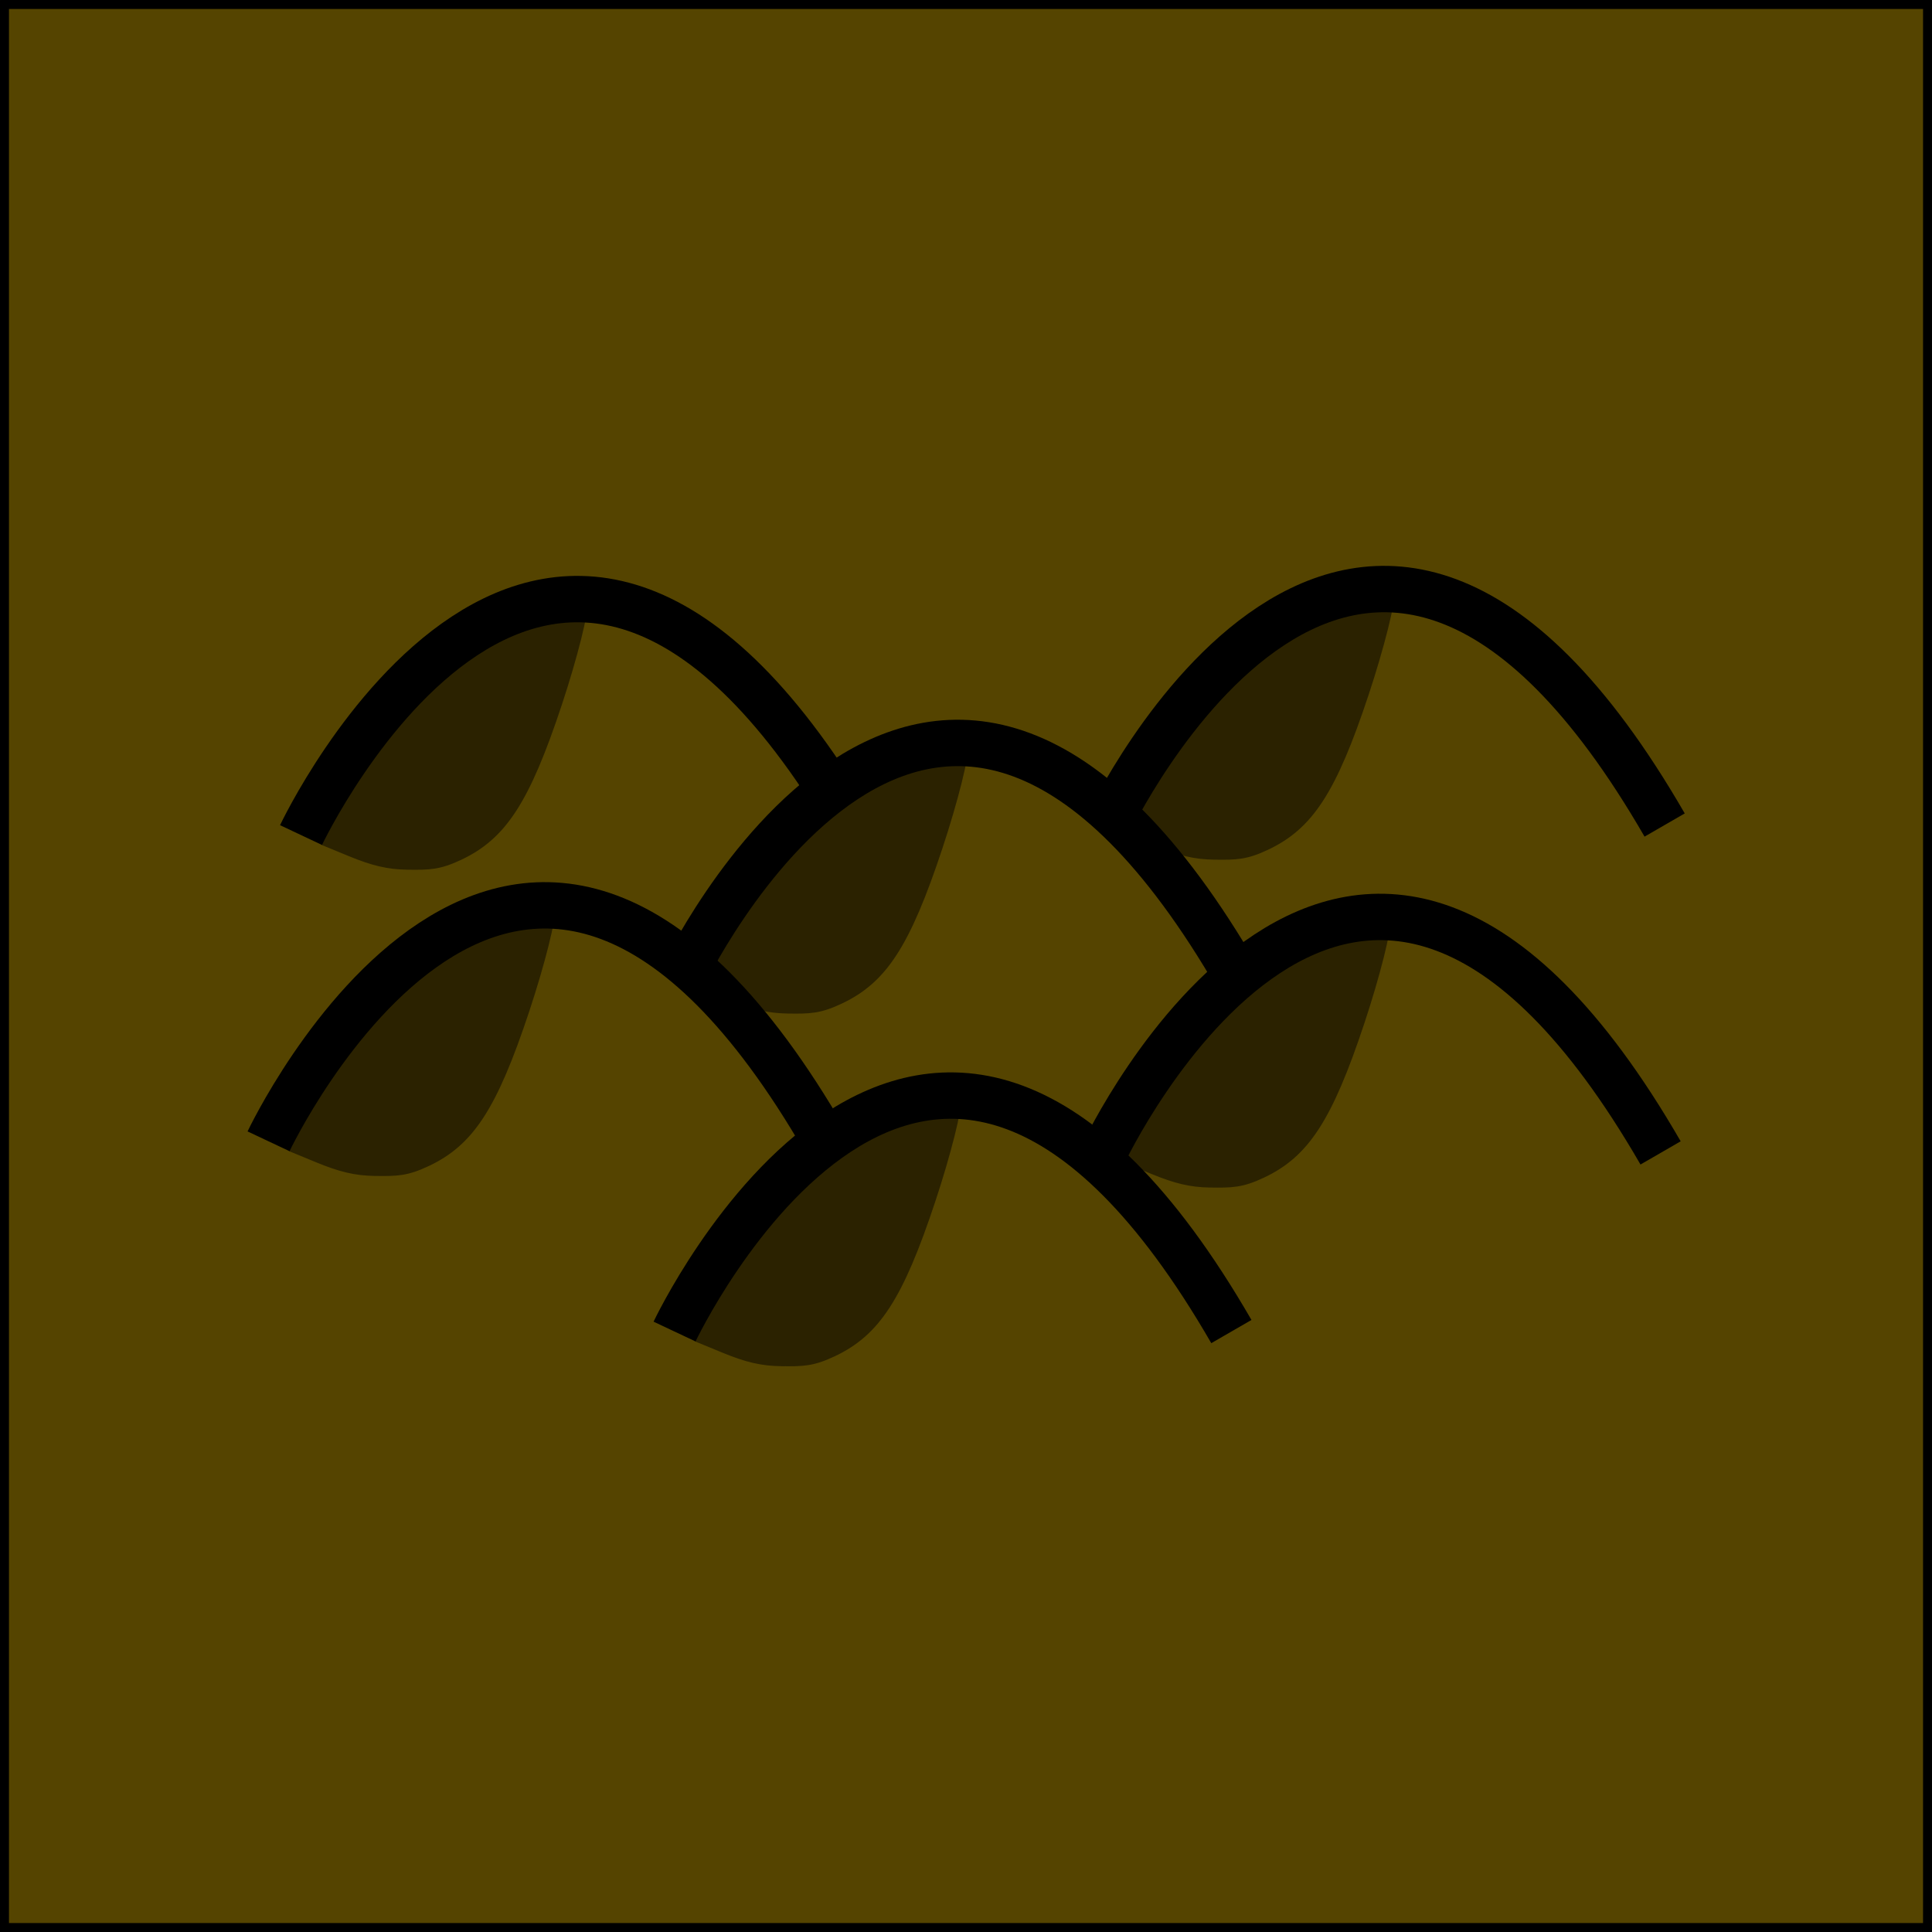 <?xml version="1.0" encoding="UTF-8" standalone="no"?>
<!-- Created with Inkscape (http://www.inkscape.org/) -->

<svg
   xmlns:dc="http://purl.org/dc/elements/1.1/"
   xmlns:cc="http://creativecommons.org/ns#"
   xmlns:rdf="http://www.w3.org/1999/02/22-rdf-syntax-ns#"
   xmlns:svg="http://www.w3.org/2000/svg"
   xmlns="http://www.w3.org/2000/svg"
   xmlns:sodipodi="http://sodipodi.sourceforge.net/DTD/sodipodi-0.dtd"
   xmlns:inkscape="http://www.inkscape.org/namespaces/inkscape"
   width="100mm"
   height="100mm"
   viewBox="0 0 354.331 354.331"
   id="svg7423"
   version="1.1"
   inkscape:version="0.91 r13725"
   sodipodi:docname="hills_small(brown).svg">
  <defs
     id="defs7425" />
  <sodipodi:namedview
     id="base"
     pagecolor="#ffffff"
     bordercolor="#666666"
     borderopacity="1.0"
     inkscape:pageopacity="0.0"
     inkscape:pageshadow="2"
     inkscape:zoom="0.35"
     inkscape:cx="-1017.1712"
     inkscape:cy="-40.814161"
     inkscape:document-units="px"
     inkscape:current-layer="layer1"
     showgrid="false"
     inkscape:window-width="1600"
     inkscape:window-height="838"
     inkscape:window-x="-8"
     inkscape:window-y="-8"
     inkscape:window-maximized="1"
     fit-margin-top="0"
     fit-margin-left="0"
     fit-margin-right="0"
     fit-margin-bottom="0" />
  <g
     inkscape:label="Capa 1"
     inkscape:groupmode="layer"
     id="layer1"
     transform="translate(-18.571,-137.217)">
    <rect
       style="fill:#554400;fill-opacity:1;stroke:#000000;stroke-width:1.645;stroke-opacity:1"
       id="rect4153"
       width="352.686"
       height="352.686"
       x="19.394"
       y="138.04" />
    <g
       id="g4155"
       transform="matrix(0.851,0,0,0.851,-15.374,76.551)">
      <path
         inkscape:export-ydpi="90"
         inkscape:export-xdpi="90"
         inkscape:export-filename="C:\Users\CARLOS ALIAGA\Desktop\inkscape\colinas.png"
         inkscape:connector-curvature="0"
         id="path6684"
         d="m 109.598,277.122 156,0"
         style="fill:none;fill-rule:evenodd;stroke:#000000;stroke-width:0;stroke-linecap:butt;stroke-linejoin:miter;stroke-miterlimit:4;stroke-dasharray:none;stroke-opacity:1" />
      <g
         inkscape:export-ydpi="90"
         inkscape:export-xdpi="90"
         inkscape:export-filename="C:\Users\CARLOS ALIAGA\Desktop\inkscape\colinas.png"
         transform="translate(-1265.831,-554.27)"
         id="g6722">
        <path
           style="color:#000000;clip-rule:nonzero;display:inline;overflow:visible;visibility:visible;opacity:1;isolation:auto;mix-blend-mode:normal;color-interpolation:sRGB;color-interpolation-filters:linearRGB;solid-color:#000000;solid-opacity:1;fill:#2b2200;fill-opacity:1;fill-rule:nonzero;stroke:#2b2200;stroke-width:1.152;stroke-linecap:butt;stroke-linejoin:round;stroke-miterlimit:4;stroke-dasharray:none;stroke-dashoffset:0;stroke-opacity:1;color-rendering:auto;image-rendering:auto;shape-rendering:auto;text-rendering:auto;enable-background:accumulate"
           d="m 1567.284,810.246 c -4.072,-0.069 -7.313,-0.823 -12.331,-2.889 l -5.707,-2.35 1.505,-2.644 c 6.922,-12.164 15.77,-23.746 24.434,-31.985 6.381,-6.068 11.444,-9.668 17.854,-12.698 4.601,-2.175 11.735,-4.267 12.374,-3.629 0.646,0.646 -1.959,11.03 -5.282,21.053 -6.981,21.054 -12.008,28.631 -21.355,33.053 -4.426,2.094 -6.571,2.173 -11.493,2.089 z"
           id="path6705"
           inkscape:connector-curvature="0"
           sodipodi:nodetypes="ssccsscsss" />
        <path
           style="fill:none;fill-rule:evenodd;stroke:#000000;stroke-width:10;stroke-linecap:butt;stroke-linejoin:miter;stroke-miterlimit:4;stroke-dasharray:none;stroke-opacity:1"
           d="m 1664.471,803.362 c -66.064,-114.426 -120,0 -120,0"
           id="path6686"
           inkscape:connector-curvature="0"
           sodipodi:nodetypes="cc" />
      </g>
      <g
         inkscape:export-ydpi="90"
         inkscape:export-xdpi="90"
         inkscape:export-filename="C:\Users\CARLOS ALIAGA\Desktop\inkscape\colinas.png"
         id="g6722-1-1"
         transform="translate(-1439.706,-552.107)">
        <path
           style="color:#000000;clip-rule:nonzero;display:inline;overflow:visible;visibility:visible;opacity:1;isolation:auto;mix-blend-mode:normal;color-interpolation:sRGB;color-interpolation-filters:linearRGB;solid-color:#000000;solid-opacity:1;fill:#2b2200;fill-opacity:1;fill-rule:nonzero;stroke:#2b2200;stroke-width:1.152;stroke-linecap:butt;stroke-linejoin:round;stroke-miterlimit:4;stroke-dasharray:none;stroke-dashoffset:0;stroke-opacity:1;color-rendering:auto;image-rendering:auto;shape-rendering:auto;text-rendering:auto;enable-background:accumulate"
           d="m 1567.284,810.246 c -4.072,-0.069 -7.313,-0.823 -12.331,-2.889 l -5.707,-2.35 1.505,-2.644 c 6.922,-12.164 15.77,-23.746 24.434,-31.985 6.381,-6.068 11.444,-9.668 17.854,-12.698 4.601,-2.175 11.735,-4.267 12.374,-3.629 0.646,0.646 -1.959,11.03 -5.282,21.053 -6.981,21.054 -12.008,28.631 -21.355,33.053 -4.426,2.094 -6.571,2.173 -11.493,2.089 z"
           id="path6705-3-3"
           inkscape:connector-curvature="0"
           sodipodi:nodetypes="ssccsscsss" />
        <path
           style="fill:none;fill-rule:evenodd;stroke:#000000;stroke-width:10;stroke-linecap:butt;stroke-linejoin:miter;stroke-miterlimit:4;stroke-dasharray:none;stroke-opacity:1"
           d="m 1664.471,803.362 c -66.064,-114.426 -120,0 -120,0"
           id="path6686-8-0"
           inkscape:connector-curvature="0"
           sodipodi:nodetypes="cc" />
      </g>
      <g
         inkscape:export-ydpi="90"
         inkscape:export-xdpi="90"
         inkscape:export-filename="C:\Users\CARLOS ALIAGA\Desktop\inkscape\colinas.png"
         id="g6722-1"
         transform="translate(-1357.706,-521.107)">
        <path
           style="color:#000000;clip-rule:nonzero;display:inline;overflow:visible;visibility:visible;opacity:1;isolation:auto;mix-blend-mode:normal;color-interpolation:sRGB;color-interpolation-filters:linearRGB;solid-color:#000000;solid-opacity:1;fill:#2b2200;fill-opacity:1;fill-rule:nonzero;stroke:#2b2200;stroke-width:1.152;stroke-linecap:butt;stroke-linejoin:round;stroke-miterlimit:4;stroke-dasharray:none;stroke-dashoffset:0;stroke-opacity:1;color-rendering:auto;image-rendering:auto;shape-rendering:auto;text-rendering:auto;enable-background:accumulate"
           d="m 1567.284,810.246 c -4.072,-0.069 -7.313,-0.823 -12.331,-2.889 l -5.707,-2.35 1.505,-2.644 c 6.922,-12.164 15.77,-23.746 24.434,-31.985 6.381,-6.068 11.444,-9.668 17.854,-12.698 4.601,-2.175 11.735,-4.267 12.374,-3.629 0.646,0.646 -1.959,11.03 -5.282,21.053 -6.981,21.054 -12.008,28.631 -21.355,33.053 -4.426,2.094 -6.571,2.173 -11.493,2.089 z"
           id="path6705-3"
           inkscape:connector-curvature="0"
           sodipodi:nodetypes="ssccsscsss" />
        <path
           style="fill:none;fill-rule:evenodd;stroke:#000000;stroke-width:10;stroke-linecap:butt;stroke-linejoin:miter;stroke-miterlimit:4;stroke-dasharray:none;stroke-opacity:1"
           d="m 1664.471,803.362 c -66.064,-114.426 -120,0 -120,0"
           id="path6686-8"
           inkscape:connector-curvature="0"
           sodipodi:nodetypes="cc" />
      </g>
      <g
         inkscape:export-ydpi="90"
         inkscape:export-xdpi="90"
         inkscape:export-filename="C:\Users\CARLOS ALIAGA\Desktop\inkscape\colinas.png"
         id="g6722-8"
         transform="translate(-1446.706,-486.107)">
        <path
           style="color:#000000;clip-rule:nonzero;display:inline;overflow:visible;visibility:visible;opacity:1;isolation:auto;mix-blend-mode:normal;color-interpolation:sRGB;color-interpolation-filters:linearRGB;solid-color:#000000;solid-opacity:1;fill:#2b2200;fill-opacity:1;fill-rule:nonzero;stroke:#2b2200;stroke-width:1.152;stroke-linecap:butt;stroke-linejoin:round;stroke-miterlimit:4;stroke-dasharray:none;stroke-dashoffset:0;stroke-opacity:1;color-rendering:auto;image-rendering:auto;shape-rendering:auto;text-rendering:auto;enable-background:accumulate"
           d="m 1567.284,810.246 c -4.072,-0.069 -7.313,-0.823 -12.331,-2.889 l -5.707,-2.35 1.505,-2.644 c 6.922,-12.164 15.77,-23.746 24.434,-31.985 6.381,-6.068 11.444,-9.668 17.854,-12.698 4.601,-2.175 11.735,-4.267 12.374,-3.629 0.646,0.646 -1.959,11.03 -5.282,21.053 -6.981,21.054 -12.008,28.631 -21.355,33.053 -4.426,2.094 -6.571,2.173 -11.493,2.089 z"
           id="path6705-1"
           inkscape:connector-curvature="0"
           sodipodi:nodetypes="ssccsscsss" />
        <path
           style="fill:none;fill-rule:evenodd;stroke:#000000;stroke-width:10;stroke-linecap:butt;stroke-linejoin:miter;stroke-miterlimit:4;stroke-dasharray:none;stroke-opacity:1"
           d="m 1664.471,803.362 c -66.064,-114.426 -120,0 -120,0"
           id="path6686-3"
           inkscape:connector-curvature="0"
           sodipodi:nodetypes="cc" />
      </g>
      <g
         inkscape:export-ydpi="90"
         inkscape:export-xdpi="90"
         inkscape:export-filename="C:\Users\CARLOS ALIAGA\Desktop\inkscape\colinas.png"
         id="g6722-4"
         transform="translate(-1266.706,-483.607)">
        <path
           style="color:#000000;clip-rule:nonzero;display:inline;overflow:visible;visibility:visible;opacity:1;isolation:auto;mix-blend-mode:normal;color-interpolation:sRGB;color-interpolation-filters:linearRGB;solid-color:#000000;solid-opacity:1;fill:#2b2200;fill-opacity:1;fill-rule:nonzero;stroke:#2b2200;stroke-width:1.152;stroke-linecap:butt;stroke-linejoin:round;stroke-miterlimit:4;stroke-dasharray:none;stroke-dashoffset:0;stroke-opacity:1;color-rendering:auto;image-rendering:auto;shape-rendering:auto;text-rendering:auto;enable-background:accumulate"
           d="m 1567.284,810.246 c -4.072,-0.069 -7.313,-0.823 -12.331,-2.889 l -5.707,-2.35 1.505,-2.644 c 6.922,-12.164 15.77,-23.746 24.434,-31.985 6.381,-6.068 11.444,-9.668 17.854,-12.698 4.601,-2.175 11.735,-4.267 12.374,-3.629 0.646,0.646 -1.959,11.03 -5.282,21.053 -6.981,21.054 -12.008,28.631 -21.355,33.053 -4.426,2.094 -6.571,2.173 -11.493,2.089 z"
           id="path6705-32"
           inkscape:connector-curvature="0"
           sodipodi:nodetypes="ssccsscsss" />
        <path
           style="fill:none;fill-rule:evenodd;stroke:#000000;stroke-width:10;stroke-linecap:butt;stroke-linejoin:miter;stroke-miterlimit:4;stroke-dasharray:none;stroke-opacity:1"
           d="m 1664.471,803.362 c -66.064,-114.426 -120,0 -120,0"
           id="path6686-83"
           inkscape:connector-curvature="0"
           sodipodi:nodetypes="cc" />
      </g>
      <g
         inkscape:export-ydpi="90"
         inkscape:export-xdpi="90"
         inkscape:export-filename="C:\Users\CARLOS ALIAGA\Desktop\inkscape\colinas.png"
         id="g6722-2"
         transform="translate(-1359.206,-445.107)">
        <path
           style="color:#000000;clip-rule:nonzero;display:inline;overflow:visible;visibility:visible;opacity:1;isolation:auto;mix-blend-mode:normal;color-interpolation:sRGB;color-interpolation-filters:linearRGB;solid-color:#000000;solid-opacity:1;fill:#2b2200;fill-opacity:1;fill-rule:nonzero;stroke:#2b2200;stroke-width:1.152;stroke-linecap:butt;stroke-linejoin:round;stroke-miterlimit:4;stroke-dasharray:none;stroke-dashoffset:0;stroke-opacity:1;color-rendering:auto;image-rendering:auto;shape-rendering:auto;text-rendering:auto;enable-background:accumulate"
           d="m 1567.284,810.246 c -4.072,-0.069 -7.313,-0.823 -12.331,-2.889 l -5.707,-2.35 1.505,-2.644 c 6.922,-12.164 15.77,-23.746 24.434,-31.985 6.381,-6.068 11.444,-9.668 17.854,-12.698 4.601,-2.175 11.735,-4.267 12.374,-3.629 0.646,0.646 -1.959,11.03 -5.282,21.053 -6.981,21.054 -12.008,28.631 -21.355,33.053 -4.426,2.094 -6.571,2.173 -11.493,2.089 z"
           id="path6705-2"
           inkscape:connector-curvature="0"
           sodipodi:nodetypes="ssccsscsss" />
        <path
           style="fill:none;fill-rule:evenodd;stroke:#000000;stroke-width:10;stroke-linecap:butt;stroke-linejoin:miter;stroke-miterlimit:4;stroke-dasharray:none;stroke-opacity:1"
           d="m 1664.471,803.362 c -66.064,-114.426 -120,0 -120,0"
           id="path6686-4"
           inkscape:connector-curvature="0"
           sodipodi:nodetypes="cc" />
      </g>
    </g>
  </g>
</svg>
